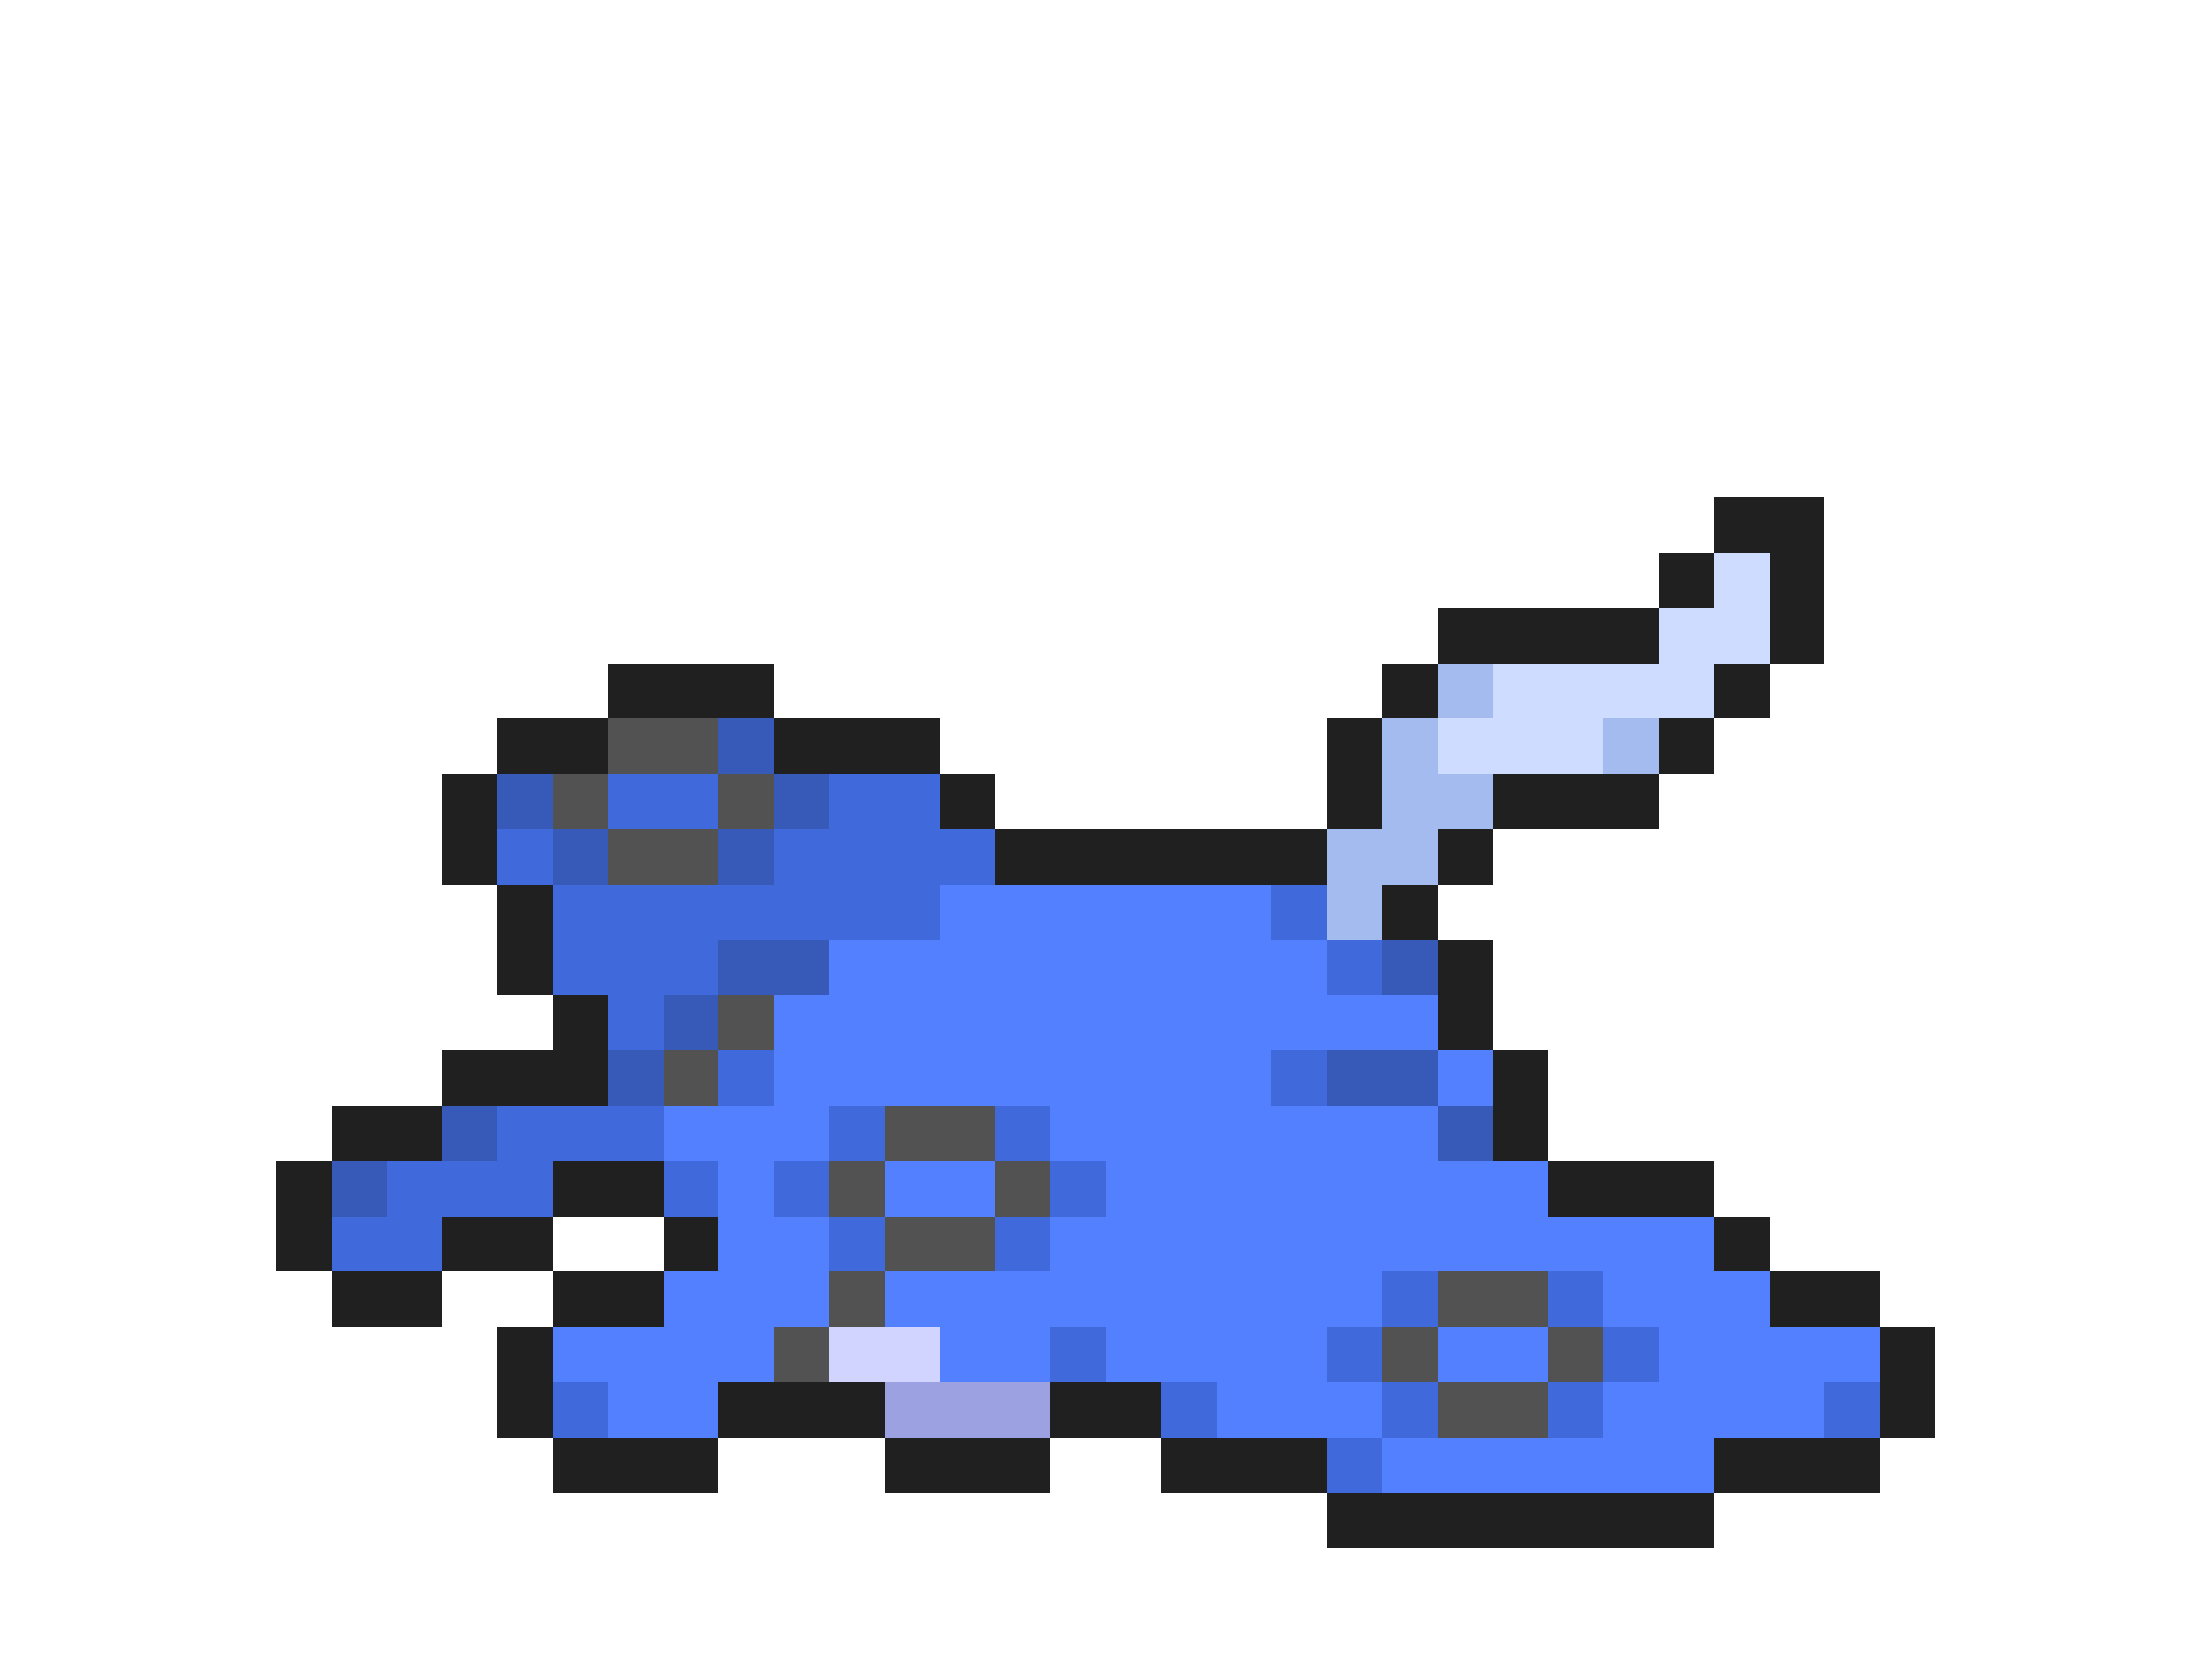 <svg xmlns="http://www.w3.org/2000/svg" viewBox="0 -0.5 40 30" shape-rendering="crispEdges">
<path stroke="#202020" d="M31 9h2M30 10h1M32 10h1M26 11h4M32 11h1M11 12h3M25 12h1M31 12h1M9 13h2M14 13h3M24 13h1M30 13h1M8 14h1M17 14h1M24 14h1M27 14h3M8 15h1M18 15h6M26 15h1M9 16h1M25 16h1M9 17h1M26 17h1M10 18h1M26 18h1M8 19h3M27 19h1M6 20h2M27 20h1M5 21h1M10 21h2M28 21h3M5 22h1M8 22h2M12 22h1M31 22h1M6 23h2M10 23h2M32 23h2M9 24h1M34 24h1M9 25h1M13 25h3M19 25h2M34 25h1M10 26h3M16 26h3M21 26h3M31 26h3M24 27h7" />
<path stroke="#ceddff" d="M31 10h1M30 11h2M27 12h4M26 13h3" />
<path stroke="#a3bbef" d="M26 12h1M25 13h1M29 13h1M25 14h2M24 15h2M24 16h1" />
<path stroke="#525252" d="M11 13h2M10 14h1M13 14h1M11 15h2M13 18h1M12 19h1M16 20h2M15 21h1M18 21h1M16 22h2M15 23h1M26 23h2M14 24h1M25 24h1M28 24h1M26 25h2" />
<path stroke="#375ab8" d="M13 13h1M9 14h1M14 14h1M10 15h1M13 15h1M13 17h2M25 17h1M12 18h1M11 19h1M24 19h2M8 20h1M26 20h1M6 21h1" />
<path stroke="#406adc" d="M11 14h2M15 14h2M9 15h1M14 15h4M10 16h7M23 16h1M10 17h3M24 17h1M11 18h1M13 19h1M23 19h1M9 20h3M15 20h1M18 20h1M7 21h3M12 21h1M14 21h1M19 21h1M6 22h2M15 22h1M18 22h1M25 23h1M28 23h1M19 24h1M24 24h1M29 24h1M10 25h1M21 25h1M25 25h1M28 25h1M33 25h1M24 26h1" />
<path stroke="#5280ff" d="M17 16h6M15 17h9M14 18h12M14 19h9M26 19h1M12 20h3M19 20h7M13 21h1M16 21h2M20 21h8M13 22h2M19 22h12M12 23h3M16 23h9M29 23h3M10 24h4M17 24h2M20 24h4M26 24h2M30 24h4M11 25h2M22 25h3M29 25h4M25 26h6" />
<path stroke="#d0d4ff" d="M15 24h2" />
<path stroke="#9ca1e1" d="M16 25h3" />
</svg>